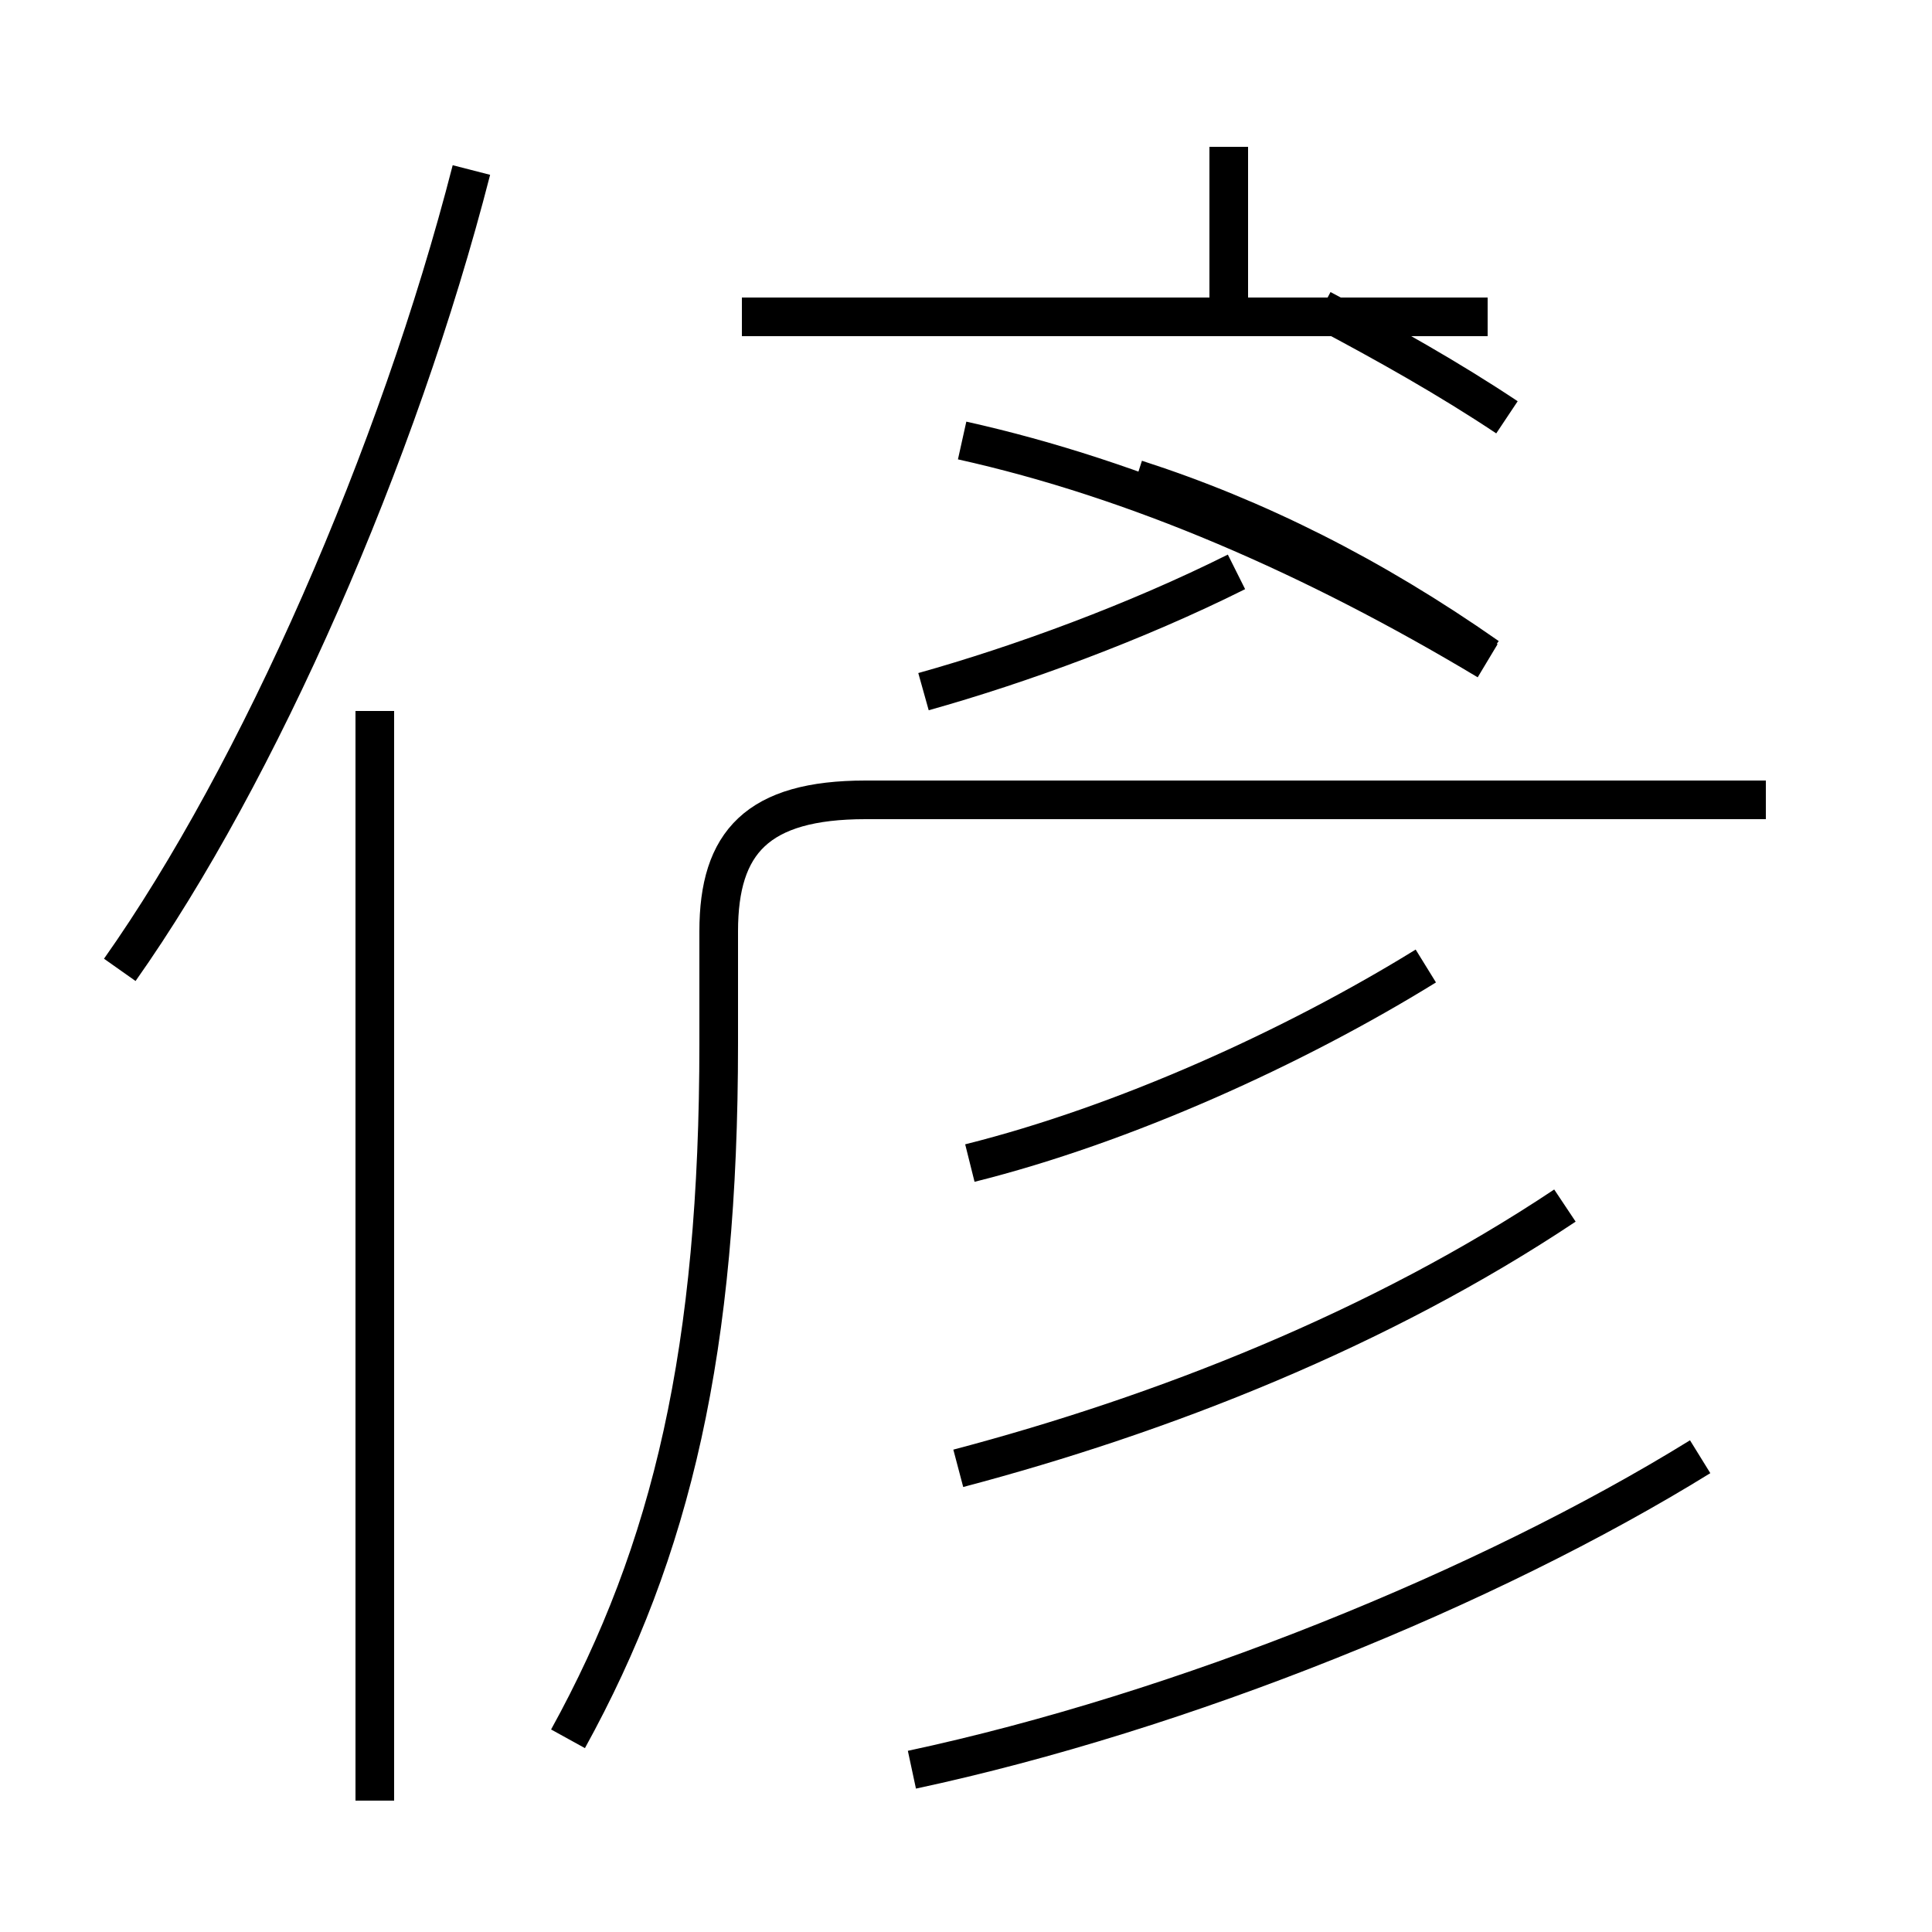 <?xml version='1.0' encoding='utf8'?>
<svg viewBox="0.0 -6.0 50.0 50.0" version="1.1" xmlns="http://www.w3.org/2000/svg">
<rect x="0.0" y="-6.0" width="50.0" height="50.0" fill="#808080" stroke="none"/>
<rect x="-1000" y="-1000" width="2000" height="2000" stroke="white" fill="white"/>
<g style="fill:white;stroke:#000000;  stroke-width:1">
<path d="M 14.7 1.0 C 17.4 -3.9 18.6 -9.1 18.6 -17.0 L 18.6 -19.9 C 18.6 -22.2 19.6 -23.3 22.4 -23.3 L 45.7 -23.3 M 9.7 2.6 L 9.7 -25.6 M 3.1 -18.9 C 6.7 -24.0 10.3 -32.2 12.2 -39.6 M 23.6 1.8 C 30.6 0.3 38.5 -2.9 44.0 -6.3 M 24.8 -6.0 C 30.1 -7.4 35.7 -9.6 40.5 -12.8 M 25.1 -13.9 C 29.1 -14.9 33.5 -16.9 36.9 -19.0 M 23.9 -26.1 C 26.4 -26.8 29.4 -27.9 32.0 -29.2 M 38.5 -27.0 C 35.5 -29.1 32.5 -30.6 29.4 -31.6 M 38.5 -35.8 L 19.2 -35.8 M 31.8 -35.8 L 31.8 -40.2 M 38.5 -26.9 C 34.0 -29.6 29.4 -31.6 24.9 -32.6 M 43.9 -35.8 L 43.9 -35.8 M 39.0 -33.2 C 37.5 -34.2 35.9 -35.1 34.2 -36.0" transform="translate(0.0 38.0)" />
</g>
</svg>